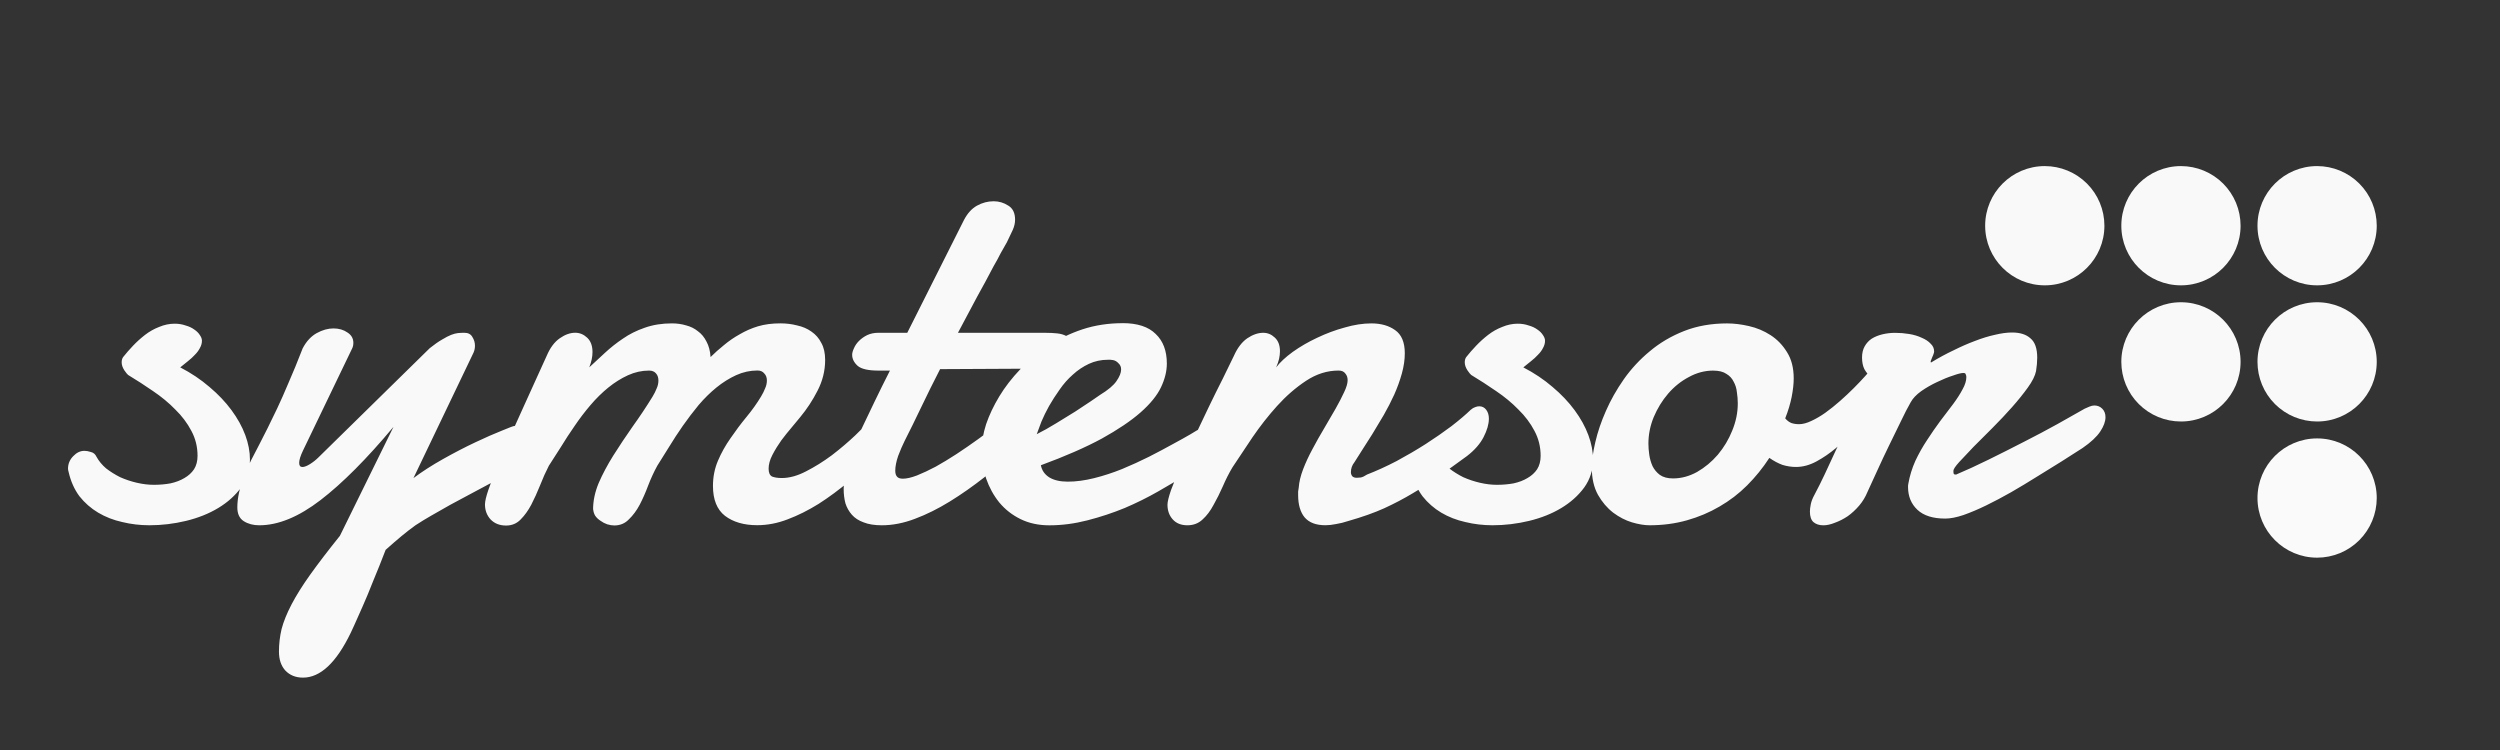 <?xml version="1.0" encoding="UTF-8" standalone="no"?>
<svg
   version="1.1"
   viewBox="0.0 0.0 133.333 40.0"
   fill="none"
   stroke="none"
   stroke-linecap="square"
   stroke-miterlimit="10"
   id="svg10"
   sodipodi:docname="symtensor-dark.svg"
   inkscape:version="1.3 (0e150ed, 2023-07-21)"
   xmlns:inkscape="http://www.inkscape.org/namespaces/inkscape"
   xmlns:sodipodi="http://sodipodi.sourceforge.net/DTD/sodipodi-0.dtd"
   xmlns="http://www.w3.org/2000/svg"
   xmlns:svg="http://www.w3.org/2000/svg">
  <rect x="0.0" y="0.0" width="133.333" height="40.0" fill="#333333" stroke="none"/>
  <defs
     id="defs10" />
  <sodipodi:namedview
     id="namedview10"
     pagecolor="#505050"
     bordercolor="#eeeeee"
     borderopacity="1"
     inkscape:showpageshadow="0"
     inkscape:pageopacity="0"
     inkscape:pagecheckerboard="0"
     inkscape:deskcolor="#505050"
     inkscape:zoom="4.3350002"
     inkscape:cx="66.551324"
     inkscape:cy="20.069203"
     inkscape:window-width="1512"
     inkscape:window-height="945"
     inkscape:window-x="0"
     inkscape:window-y="37"
     inkscape:window-maximized="0"
     inkscape:current-layer="svg10" />
  <clipPath
     id="p.0">
    <path
       d="m0 0l133.333 0l0 40.0l-133.333 0l0 -40.0z"
       clip-rule="nonzero"
       id="path1" />
  </clipPath>
  <g
     clip-path="url(#p.0)"
     id="g10"
     style="fill:#f9f9f9">
    <path
       fill="#000000"
       fill-opacity="0.0"
       d="m0 0l133.333 0l0 40.0l-133.333 0z"
       fill-rule="evenodd"
       id="path2"
       style="fill:#f9f9f9" />
    <path
       fill="#000000"
       fill-opacity="0.0"
       d="m3.003 -4.065l123.874 0l0 40.913l-123.874 0z"
       fill-rule="evenodd"
       id="path3"
       style="fill:#f9f9f9" />
    <path
       fill="#000000"
       d="m9.612 19.593q0.875 0.453 1.562 1.047q0.688 0.578 1.172 1.234q0.484 0.656 0.734 1.328q0.25 0.672 0.25 1.312q0 0.828 -0.469 1.484q-0.469 0.641 -1.219 1.094q-0.75 0.453 -1.719 0.688q-0.969 0.234 -1.953 0.234q-0.75 0 -1.453 -0.172q-0.703 -0.156 -1.281 -0.5q-0.578 -0.344 -1.0 -0.875q-0.406 -0.547 -0.578 -1.297q-0.031 -0.109 -0.031 -0.172q0 -0.391 0.281 -0.672q0.266 -0.281 0.594 -0.281q0.156 0 0.344 0.062q0.203 0.047 0.297 0.25q0.188 0.344 0.516 0.625q0.344 0.266 0.75 0.469q0.422 0.188 0.891 0.297q0.469 0.109 0.906 0.109q0.469 0 0.891 -0.078q0.422 -0.094 0.734 -0.281q0.328 -0.188 0.516 -0.469q0.188 -0.297 0.188 -0.719q0 -0.719 -0.328 -1.328q-0.328 -0.625 -0.859 -1.141q-0.516 -0.531 -1.188 -0.984q-0.656 -0.453 -1.328 -0.859q-0.062 -0.047 -0.203 -0.25q-0.141 -0.219 -0.141 -0.422q0 -0.172 0.078 -0.281q0.234 -0.297 0.531 -0.609q0.297 -0.312 0.641 -0.578q0.344 -0.266 0.75 -0.422q0.406 -0.172 0.828 -0.172q0.312 0 0.578 0.094q0.281 0.078 0.469 0.219q0.188 0.125 0.297 0.297q0.109 0.156 0.109 0.297q0 0.203 -0.109 0.391q-0.094 0.188 -0.266 0.359q-0.156 0.172 -0.375 0.344q-0.203 0.172 -0.406 0.328zm13.297 -1.016q0.391 -0.312 0.672 -0.469q0.281 -0.172 0.484 -0.25q0.203 -0.078 0.359 -0.094q0.172 -0.016 0.344 -0.016q0.297 0 0.422 0.219q0.141 0.219 0.141 0.469q0 0.203 -0.078 0.375l-3.203 6.688q0.688 -0.516 1.578 -1.016q0.891 -0.5 1.719 -0.891q0.828 -0.391 1.422 -0.625q0.594 -0.25 0.672 -0.25q0.359 0 0.625 0.281q0.281 0.266 0.281 0.672q0 0.375 -0.281 0.797q-0.281 0.406 -0.984 0.797q-1.0 0.562 -1.75 0.953q-0.734 0.391 -1.312 0.703q-0.562 0.312 -1.016 0.578q-0.438 0.25 -0.844 0.516q-0.391 0.281 -0.766 0.594q-0.375 0.312 -0.828 0.719q-0.328 0.859 -0.656 1.641q-0.312 0.797 -0.578 1.391q-0.266 0.609 -0.438 0.984q-0.172 0.375 -0.188 0.406q-1.156 2.391 -2.547 2.391q-0.578 0 -0.938 -0.375q-0.344 -0.375 -0.344 -1.016q0 -0.609 0.141 -1.203q0.156 -0.594 0.531 -1.312q0.375 -0.719 1 -1.594q0.625 -0.875 1.578 -2.062l2.859 -5.813q-2.141 2.562 -3.891 3.906q-1.75 1.344 -3.266 1.344q-0.484 0 -0.828 -0.219q-0.344 -0.219 -0.344 -0.734q0 -0.719 0.344 -1.625q0.188 -0.484 0.391 -0.891q0.203 -0.406 0.422 -0.812q0.219 -0.422 0.453 -0.891q0.234 -0.469 0.516 -1.062q0.281 -0.594 0.609 -1.375q0.344 -0.781 0.75 -1.828q0.297 -0.562 0.75 -0.812q0.453 -0.25 0.891 -0.25q0.438 0 0.75 0.219q0.312 0.203 0.312 0.547q0 0.172 -0.062 0.297l-2.625 5.453q-0.203 0.422 -0.203 0.656q0 0.219 0.172 0.219q0.156 0 0.406 -0.156q0.25 -0.156 0.453 -0.359l5.922 -5.812zm8.722 8.594q0 -0.688 0.297 -1.406q0.312 -0.719 0.781 -1.469q0.484 -0.766 1.031 -1.547q0.562 -0.781 1.062 -1.594q0.141 -0.234 0.219 -0.438q0.094 -0.203 0.094 -0.422q0 -0.234 -0.125 -0.375q-0.125 -0.156 -0.375 -0.156q-0.578 0 -1.125 0.25q-0.547 0.25 -1.047 0.656q-0.5 0.406 -0.953 0.938q-0.453 0.531 -0.844 1.109q-0.391 0.562 -0.734 1.125q-0.344 0.547 -0.641 1.0q-0.25 0.484 -0.469 1.047q-0.219 0.547 -0.469 1.031q-0.25 0.469 -0.562 0.781q-0.312 0.328 -0.781 0.328q-0.516 0 -0.828 -0.328q-0.297 -0.328 -0.297 -0.797q0 -0.25 0.188 -0.797q0.188 -0.547 0.484 -1.266q0.297 -0.719 0.656 -1.531q0.375 -0.828 0.734 -1.625q0.375 -0.812 0.688 -1.516q0.328 -0.703 0.547 -1.203q0.266 -0.625 0.688 -0.922q0.422 -0.297 0.828 -0.297q0.359 0 0.641 0.266q0.281 0.266 0.281 0.766q0 0.375 -0.172 0.812q0.391 -0.359 0.828 -0.766q0.453 -0.422 0.969 -0.766q0.516 -0.359 1.156 -0.578q0.656 -0.234 1.453 -0.234q0.406 0 0.766 0.109q0.359 0.094 0.625 0.312q0.281 0.203 0.453 0.547q0.188 0.344 0.219 0.828q0.328 -0.328 0.719 -0.641q0.391 -0.328 0.844 -0.578q0.453 -0.266 0.969 -0.422q0.531 -0.156 1.188 -0.156q0.469 0 0.891 0.109q0.438 0.094 0.766 0.328q0.344 0.234 0.531 0.609q0.203 0.359 0.203 0.906q0 0.859 -0.406 1.641q-0.391 0.766 -0.922 1.406q-0.172 0.219 -0.453 0.547q-0.281 0.328 -0.562 0.703q-0.266 0.375 -0.469 0.766q-0.203 0.391 -0.203 0.734q0 0.328 0.188 0.422q0.203 0.078 0.516 0.078q0.609 0 1.297 -0.359q0.703 -0.359 1.375 -0.859q0.672 -0.516 1.25 -1.062q0.578 -0.562 0.922 -0.938q0.078 -0.094 0.188 -0.141q0.125 -0.047 0.234 -0.047q0.266 0 0.469 0.234q0.203 0.234 0.203 0.609q0 0.281 -0.172 0.625q-0.172 0.344 -0.578 0.672q-0.781 0.75 -1.594 1.438q-0.797 0.672 -1.625 1.203q-0.828 0.516 -1.656 0.828q-0.812 0.313 -1.625 0.313q-1.062 0 -1.719 -0.5q-0.641 -0.5 -0.641 -1.594q0 -0.719 0.266 -1.344q0.266 -0.625 0.672 -1.203q0.406 -0.594 0.844 -1.125q0.453 -0.547 0.781 -1.094q0.141 -0.234 0.219 -0.438q0.094 -0.203 0.094 -0.422q0 -0.234 -0.141 -0.375q-0.125 -0.156 -0.359 -0.156q-0.594 0 -1.141 0.25q-0.547 0.25 -1.047 0.656q-0.5 0.406 -0.953 0.938q-0.438 0.531 -0.844 1.109q-0.391 0.562 -0.734 1.125q-0.344 0.547 -0.625 1.0q-0.266 0.484 -0.484 1.047q-0.203 0.547 -0.453 1.031q-0.25 0.469 -0.578 0.781q-0.312 0.328 -0.781 0.328q-0.172 0 -0.375 -0.062q-0.188 -0.063 -0.359 -0.188q-0.172 -0.109 -0.281 -0.266q-0.094 -0.156 -0.109 -0.344zm18.507 -7.484q-0.531 1.031 -1.0 2.016q-0.469 0.984 -0.891 1.812q-0.172 0.344 -0.344 0.797q-0.156 0.453 -0.156 0.797q0 0.203 0.094 0.312q0.094 0.109 0.312 0.109q0.297 0 0.75 -0.172q0.469 -0.188 1.0 -0.469q0.531 -0.297 1.109 -0.672q0.594 -0.391 1.156 -0.797q0.562 -0.406 1.078 -0.812q0.516 -0.406 0.922 -0.75q0.234 -0.156 0.422 -0.156q0.25 0 0.406 0.219q0.156 0.203 0.156 0.531q0 0.328 -0.156 0.672q-0.156 0.344 -0.578 0.672q-0.922 0.859 -1.875 1.625q-0.953 0.75 -1.891 1.328q-0.938 0.578 -1.859 0.922q-0.906 0.344 -1.766 0.344q-0.578 0 -0.969 -0.156q-0.391 -0.141 -0.625 -0.406q-0.234 -0.266 -0.344 -0.609q-0.094 -0.359 -0.094 -0.766q0 -0.719 0.234 -1.484q0.25 -0.781 0.562 -1.391q0.422 -0.891 0.844 -1.766q0.422 -0.875 0.828 -1.672l-0.609 0q-0.812 0 -1.109 -0.25q-0.297 -0.266 -0.297 -0.594q0 -0.141 0.094 -0.344q0.094 -0.219 0.266 -0.391q0.188 -0.188 0.438 -0.312q0.266 -0.125 0.594 -0.125l1.547 0l3.016 -6.0q0.281 -0.547 0.703 -0.781q0.422 -0.234 0.891 -0.234q0.422 0 0.781 0.234q0.359 0.219 0.359 0.75q0 0.266 -0.125 0.547q-0.125 0.281 -0.312 0.656q-0.141 0.234 -0.328 0.578q-0.172 0.344 -0.391 0.719q-0.203 0.375 -0.422 0.797q-0.219 0.406 -0.438 0.797q-0.484 0.922 -1.031 1.938l4.672 0q0.344 0 0.625 0.031q0.281 0.031 0.484 0.141q0.219 0.109 0.328 0.297q0.125 0.188 0.125 0.5q0 0.156 -0.062 0.312q-0.047 0.156 -0.188 0.297q-0.125 0.125 -0.375 0.219q-0.234 0.078 -0.594 0.109l-5.969 0.031zm9.217 -0.484q-0.078 -0.016 -0.141 -0.016q-0.047 0 -0.125 0q-0.547 0 -1.016 0.219q-0.469 0.219 -0.859 0.578q-0.391 0.344 -0.703 0.797q-0.312 0.438 -0.562 0.875q-0.234 0.422 -0.406 0.828q-0.156 0.406 -0.25 0.672q0.5 -0.25 1.031 -0.578q0.547 -0.328 1.016 -0.625q0.484 -0.312 0.828 -0.547q0.359 -0.25 0.5 -0.344q0.641 -0.391 0.875 -0.734q0.25 -0.359 0.25 -0.625q0 -0.203 -0.141 -0.328q-0.125 -0.141 -0.297 -0.172zm0.516 -1.969q1.188 0 1.766 0.578q0.594 0.562 0.594 1.578q0 0.609 -0.312 1.266q-0.312 0.656 -1.094 1.344q-0.766 0.672 -2.062 1.391q-1.297 0.703 -3.25 1.422q0.078 0.406 0.438 0.641q0.375 0.234 1.0 0.234q0.656 0 1.406 -0.188q0.75 -0.188 1.484 -0.484q0.75 -0.312 1.438 -0.656q0.703 -0.359 1.266 -0.672q0.578 -0.312 0.953 -0.531q0.375 -0.234 0.516 -0.297q0.125 -0.094 0.234 -0.094q0.109 -0.016 0.188 -0.016q0.172 0 0.281 0.078q0.125 0.078 0.203 0.188q0.078 0.094 0.109 0.219q0.031 0.125 0.031 0.219q0 0.125 -0.031 0.312q-0.031 0.172 -0.219 0.391q-0.078 0.078 -0.484 0.391q-0.406 0.312 -1.047 0.75q-0.641 0.422 -1.5 0.906q-0.844 0.484 -1.797 0.891q-0.953 0.391 -1.984 0.656q-1.031 0.266 -2.031 0.266q-0.859 0 -1.531 -0.328q-0.672 -0.328 -1.141 -0.891q-0.453 -0.562 -0.703 -1.281q-0.234 -0.734 -0.234 -1.547q0 -0.609 0.234 -1.344q0.25 -0.734 0.703 -1.484q0.453 -0.75 1.125 -1.453q0.672 -0.703 1.5 -1.25q0.828 -0.547 1.812 -0.875q1.0 -0.328 2.141 -0.328zm5.941 1.734q0.281 -0.625 0.703 -0.922q0.438 -0.297 0.859 -0.297q0.344 0 0.609 0.25q0.281 0.25 0.281 0.734q0 0.188 -0.047 0.406q-0.047 0.203 -0.156 0.453q0.312 -0.406 0.891 -0.828q0.594 -0.422 1.297 -0.75q0.719 -0.344 1.469 -0.547q0.75 -0.219 1.422 -0.219q0.766 0 1.266 0.359q0.516 0.359 0.516 1.234q0 0.516 -0.156 1.078q-0.156 0.562 -0.406 1.125q-0.25 0.547 -0.562 1.094q-0.312 0.531 -0.609 1.016q-0.297 0.469 -0.547 0.859q-0.25 0.391 -0.406 0.641q-0.188 0.234 -0.188 0.531q0 0.125 0.078 0.219q0.078 0.078 0.234 0.078q0.094 0 0.219 -0.016q0.141 -0.031 0.328 -0.156q0.766 -0.297 1.578 -0.719q0.812 -0.438 1.547 -0.906q0.75 -0.484 1.375 -0.953q0.625 -0.484 1.031 -0.875q0.125 -0.109 0.234 -0.141q0.109 -0.047 0.219 -0.047q0.234 0 0.375 0.188q0.141 0.188 0.141 0.469q0 0.438 -0.281 0.984q-0.281 0.547 -0.891 1.016q-0.812 0.594 -1.5 1.078q-0.672 0.484 -1.391 0.906q-0.703 0.422 -1.516 0.797q-0.797 0.359 -1.891 0.672q-0.375 0.125 -0.688 0.172q-0.297 0.062 -0.562 0.062q-0.75 0 -1.109 -0.422q-0.344 -0.422 -0.344 -1.188q0 -0.094 0 -0.188q0.016 -0.094 0.031 -0.203q0.031 -0.453 0.234 -0.984q0.203 -0.531 0.5 -1.078q0.297 -0.562 0.625 -1.109q0.328 -0.562 0.609 -1.047q0.281 -0.5 0.453 -0.875q0.188 -0.391 0.188 -0.641q0 -0.219 -0.125 -0.359q-0.109 -0.156 -0.359 -0.156q-0.906 0 -1.734 0.547q-0.828 0.547 -1.547 1.344q-0.703 0.781 -1.312 1.672q-0.594 0.891 -1.062 1.594q-0.281 0.469 -0.516 1.016q-0.234 0.531 -0.5 1.0q-0.25 0.469 -0.578 0.766q-0.328 0.313 -0.813 0.313q-0.5 0 -0.781 -0.313q-0.281 -0.312 -0.281 -0.781q0 -0.234 0.188 -0.781q0.203 -0.547 0.516 -1.266q0.328 -0.719 0.719 -1.531q0.391 -0.828 0.781 -1.641q0.391 -0.812 0.75 -1.516q0.359 -0.719 0.594 -1.219zm15.431 0.625q0.875 0.453 1.562 1.047q0.688 0.578 1.172 1.234q0.484 0.656 0.734 1.328q0.25 0.672 0.25 1.312q0 0.828 -0.469 1.484q-0.469 0.641 -1.219 1.094q-0.75 0.453 -1.719 0.688q-0.969 0.234 -1.953 0.234q-0.75 0 -1.453 -0.172q-0.703 -0.156 -1.281 -0.5q-0.578 -0.344 -1.0 -0.875q-0.406 -0.547 -0.578 -1.297q-0.031 -0.109 -0.031 -0.172q0 -0.391 0.281 -0.672q0.266 -0.281 0.594 -0.281q0.156 0 0.344 0.062q0.203 0.047 0.297 0.25q0.188 0.344 0.516 0.625q0.344 0.266 0.75 0.469q0.422 0.188 0.891 0.297q0.469 0.109 0.906 0.109q0.469 0 0.891 -0.078q0.422 -0.094 0.734 -0.281q0.328 -0.188 0.516 -0.469q0.188 -0.297 0.188 -0.719q0 -0.719 -0.328 -1.328q-0.328 -0.625 -0.859 -1.141q-0.516 -0.531 -1.188 -0.984q-0.656 -0.453 -1.328 -0.859q-0.062 -0.047 -0.203 -0.25q-0.141 -0.219 -0.141 -0.422q0 -0.172 0.078 -0.281q0.234 -0.297 0.531 -0.609q0.297 -0.312 0.641 -0.578q0.344 -0.266 0.75 -0.422q0.406 -0.172 0.828 -0.172q0.312 0 0.578 0.094q0.281 0.078 0.469 0.219q0.188 0.125 0.297 0.297q0.109 0.156 0.109 0.297q0 0.203 -0.109 0.391q-0.094 0.188 -0.266 0.359q-0.156 0.172 -0.375 0.344q-0.203 0.172 -0.406 0.328zm10.125 0.172q-0.672 0 -1.297 0.344q-0.625 0.328 -1.109 0.891q-0.469 0.547 -0.766 1.25q-0.281 0.688 -0.281 1.406q0 0.281 0.047 0.609q0.047 0.312 0.172 0.594q0.141 0.281 0.391 0.469q0.266 0.188 0.703 0.188q0.656 0 1.281 -0.344q0.625 -0.359 1.109 -0.922q0.484 -0.578 0.766 -1.281q0.297 -0.719 0.297 -1.453q0 -0.297 -0.047 -0.594q-0.031 -0.312 -0.172 -0.562q-0.125 -0.266 -0.391 -0.422q-0.25 -0.172 -0.703 -0.172zm0.75 -2.516q0.547 0 1.156 0.141q0.625 0.141 1.156 0.484q0.531 0.344 0.875 0.906q0.359 0.562 0.359 1.406q0 0.422 -0.109 0.984q-0.109 0.547 -0.344 1.141q0.141 0.172 0.328 0.25q0.188 0.062 0.406 0.062q0.297 0 0.656 -0.172q0.375 -0.172 0.75 -0.438q0.391 -0.281 0.781 -0.625q0.391 -0.344 0.734 -0.688q0.344 -0.344 0.609 -0.641q0.281 -0.312 0.469 -0.531q0.109 -0.094 0.25 -0.094q0.203 0 0.359 0.219q0.156 0.203 0.156 0.578q0 0.359 -0.234 0.844q-0.219 0.484 -0.812 1.016q-0.344 0.375 -0.797 0.875q-0.438 0.484 -0.938 0.922q-0.5 0.422 -1.047 0.719q-0.547 0.297 -1.094 0.297q-0.359 0 -0.719 -0.109q-0.344 -0.125 -0.703 -0.375q-0.516 0.797 -1.188 1.469q-0.656 0.656 -1.469 1.125q-0.797 0.469 -1.734 0.734q-0.938 0.266 -2.0 0.266q-0.406 0 -0.938 -0.156q-0.516 -0.156 -1.0 -0.516q-0.484 -0.375 -0.812 -0.953q-0.328 -0.594 -0.328 -1.438q0 -0.578 0.188 -1.375q0.188 -0.812 0.562 -1.656q0.375 -0.859 0.953 -1.688q0.594 -0.844 1.391 -1.5q0.797 -0.672 1.828 -1.078q1.031 -0.406 2.297 -0.406zm10.909 2.062q0.562 -0.344 1.156 -0.625q0.594 -0.297 1.141 -0.5q0.562 -0.219 1.062 -0.328q0.516 -0.125 0.922 -0.125q0.641 0 0.984 0.312q0.359 0.297 0.359 1.031q0 0.156 -0.016 0.344q-0.016 0.172 -0.047 0.375q-0.078 0.375 -0.438 0.875q-0.359 0.5 -0.844 1.047q-0.469 0.531 -1.031 1.094q-0.547 0.547 -1.016 1.016q-0.453 0.469 -0.766 0.812q-0.312 0.344 -0.312 0.469q0 0.109 0.016 0.156q0.016 0.047 0.125 0.047q0.781 -0.328 1.734 -0.797q0.953 -0.469 1.891 -0.953q0.953 -0.484 1.797 -0.953q0.844 -0.469 1.438 -0.812q0.125 -0.062 0.25 -0.109q0.141 -0.062 0.266 -0.062q0.25 0 0.422 0.172q0.172 0.172 0.172 0.453q0 0.344 -0.281 0.766q-0.281 0.422 -0.938 0.875q-0.5 0.312 -1.125 0.719q-0.625 0.391 -1.312 0.812q-0.672 0.422 -1.375 0.828q-0.688 0.391 -1.328 0.703q-0.641 0.312 -1.219 0.516q-0.562 0.188 -0.969 0.188q-0.984 0 -1.484 -0.469q-0.5 -0.469 -0.5 -1.219q0 -0.109 0.016 -0.172q0.109 -0.625 0.375 -1.219q0.281 -0.594 0.625 -1.109q0.344 -0.531 0.703 -1.016q0.375 -0.484 0.688 -0.906q0.312 -0.422 0.5 -0.781q0.203 -0.359 0.203 -0.656q0 -0.078 -0.031 -0.141q-0.016 -0.078 -0.125 -0.078q-0.172 0 -0.562 0.141q-0.391 0.125 -0.844 0.344q-0.438 0.203 -0.844 0.484q-0.391 0.281 -0.562 0.594q-0.234 0.406 -0.531 1.031q-0.297 0.609 -0.625 1.281q-0.328 0.672 -0.625 1.328q-0.297 0.656 -0.516 1.125q-0.172 0.422 -0.453 0.75q-0.281 0.328 -0.609 0.562q-0.328 0.219 -0.672 0.344q-0.344 0.141 -0.625 0.141q-0.328 0 -0.531 -0.172q-0.188 -0.172 -0.188 -0.562q0 -0.156 0.047 -0.391q0.047 -0.234 0.203 -0.516q0.266 -0.5 0.531 -1.062q0.266 -0.578 0.609 -1.312q0.344 -0.734 0.797 -1.688q0.453 -0.953 1.062 -2.203q-0.203 -0.172 -0.344 -0.422q-0.125 -0.25 -0.125 -0.625q0 -0.344 0.141 -0.594q0.141 -0.25 0.375 -0.406q0.25 -0.156 0.578 -0.234q0.328 -0.078 0.672 -0.078q0.375 0 0.75 0.062q0.375 0.062 0.672 0.203q0.297 0.125 0.469 0.312q0.188 0.172 0.188 0.422q0 0.047 -0.031 0.125q-0.016 0.062 -0.062 0.156q-0.031 0.078 -0.062 0.156q-0.031 0.062 -0.031 0.109q0 0.031 0.016 0.031l0.016 0l0.031 -0.016z"
       fill-rule="nonzero"
       id="path4"
       style="fill:#f9f9f9" />
    <path
       fill="#000000"
       d="m105.875 12.038l0 0c0 -1.756 1.424 -3.18 3.18 -3.18l0 0c0.843 0 1.652 0.335 2.249 0.931c0.596 0.596 0.931 1.405 0.931 2.249l0 0c0 1.756 -1.424 3.18 -3.18 3.18l0 0c-1.756 0 -3.18 -1.424 -3.18 -3.18z"
       fill-rule="evenodd"
       id="path5"
       style="fill:#f9f9f9" />
    <path
       fill="#000000"
       d="m113.137 12.038l0 0c0 -1.756 1.424 -3.18 3.18 -3.18l0 0c0.843 0 1.652 0.335 2.249 0.931c0.596 0.596 0.931 1.405 0.931 2.249l0 0c0 1.756 -1.424 3.18 -3.18 3.18l0 0c-1.756 0 -3.18 -1.424 -3.18 -3.18z"
       fill-rule="evenodd"
       id="path6"
       style="fill:#f9f9f9" />
    <path
       fill="#000000"
       d="m120.399 12.038l0 0c0 -1.756 1.424 -3.18 3.18 -3.18l0 0c0.843 0 1.652 0.335 2.249 0.931c0.596 0.596 0.931 1.405 0.931 2.249l0 0c0 1.756 -1.424 3.18 -3.18 3.18l0 0c-1.756 0 -3.18 -1.424 -3.18 -3.18z"
       fill-rule="evenodd"
       id="path7"
       style="fill:#f9f9f9" />
    <path
       fill="#000000"
       d="m126.759 19.3l0 0c0 1.756 -1.424 3.18 -3.18 3.18l0 0c-0.843 0 -1.652 -0.335 -2.249 -0.931c-0.596 -0.596 -0.931 -1.405 -0.931 -2.249l0 0c0 -1.756 1.424 -3.18 3.18 -3.18l0 0c1.756 0 3.18 1.424 3.18 3.18z"
       fill-rule="evenodd"
       id="path8"
       style="fill:#f9f9f9" />
    <path
       fill="#000000"
       d="m119.497 19.3l0 0c0 1.756 -1.424 3.18 -3.18 3.18l0 0c-0.843 0 -1.652 -0.335 -2.249 -0.931c-0.596 -0.596 -0.931 -1.405 -0.931 -2.249l0 0c0 -1.756 1.424 -3.18 3.18 -3.18l0 0c1.756 0 3.18 1.424 3.18 3.18z"
       fill-rule="evenodd"
       id="path9"
       style="fill:#f9f9f9" />
    <path
       fill="#000000"
       d="m123.579 23.382l0 0c1.756 0 3.18 1.424 3.18 3.18l0 0c0 0.843 -0.335 1.652 -0.931 2.249c-0.596 0.596 -1.405 0.931 -2.249 0.931l0 0c-1.756 0 -3.18 -1.424 -3.18 -3.18l0 0c0 -1.756 1.424 -3.18 3.18 -3.18z"
       fill-rule="evenodd"
       id="path10"
       style="fill:#fafafa;fill-opacity:1" />
  </g>
</svg>
